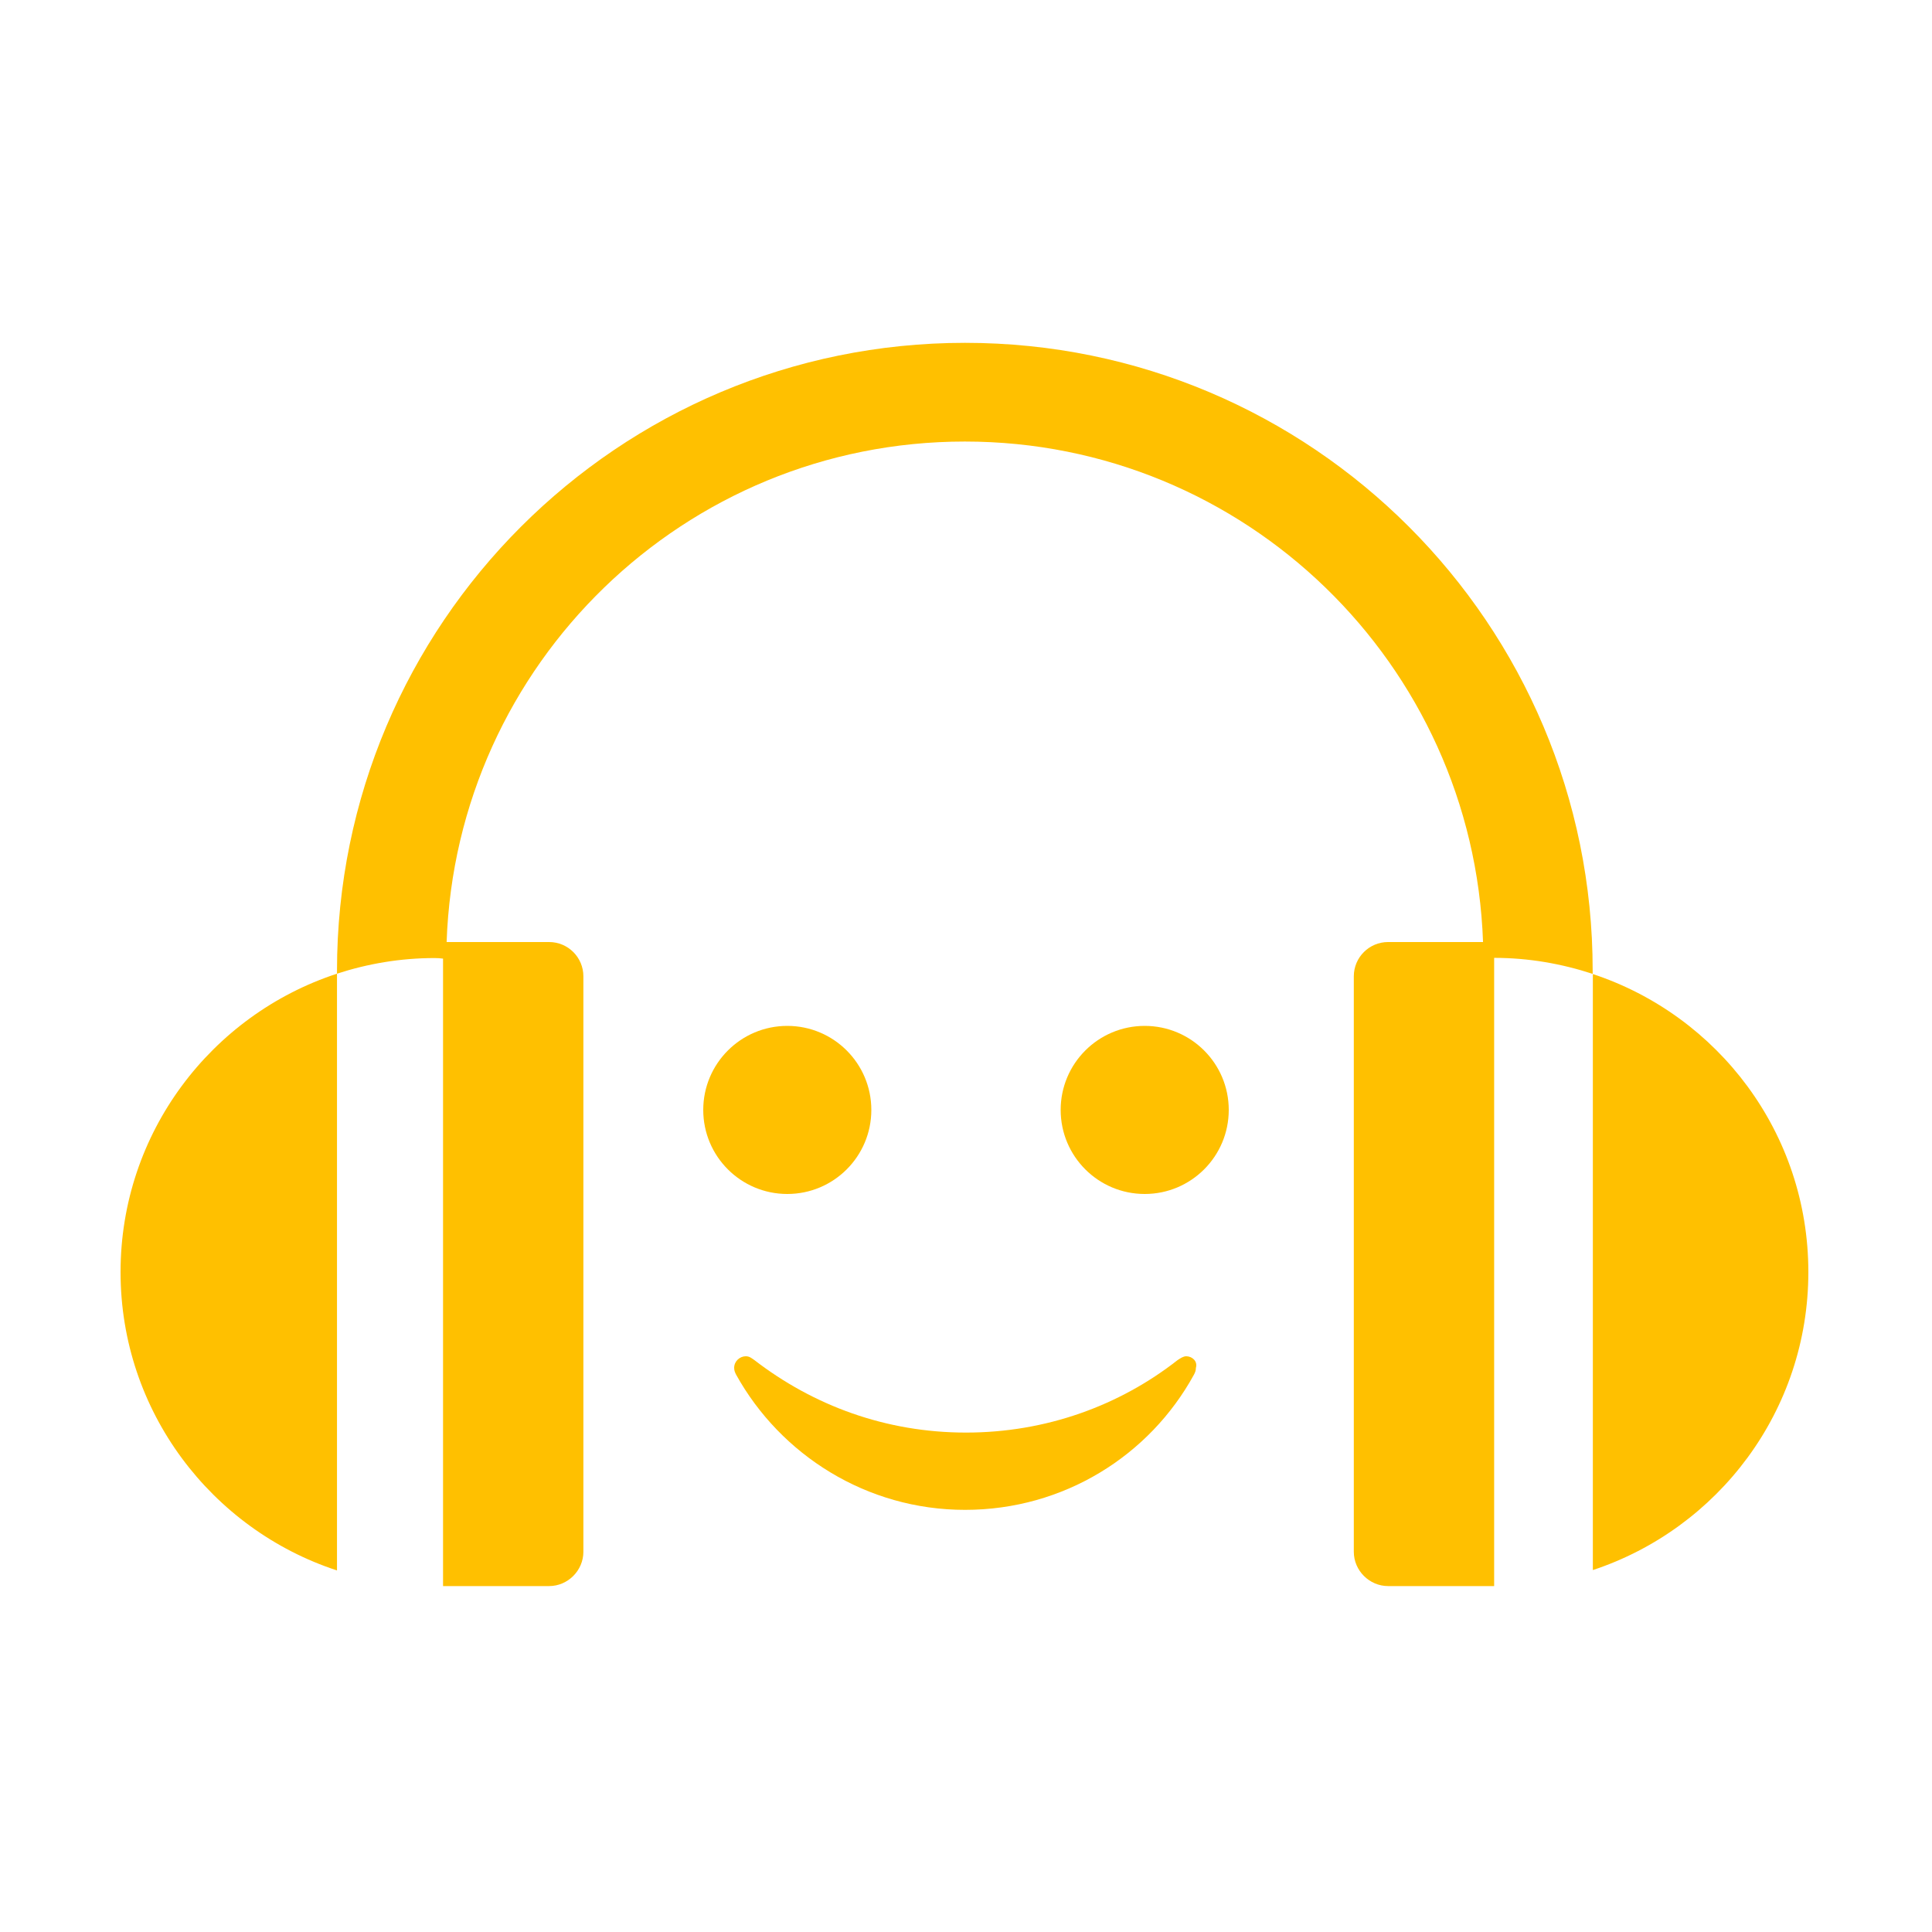 <?xml version="1.0" encoding="utf-8"?>
<!-- Generator: Adobe Illustrator 19.2.1, SVG Export Plug-In . SVG Version: 6.00 Build 0)  -->
<svg version="1.1" id="图层_1" xmlns="http://www.w3.org/2000/svg" xmlns:xlink="http://www.w3.org/1999/xlink" x="0px" y="0px"
	 viewBox="0 0 200 200" style="enable-background:new 0 0 200 200;" xml:space="preserve">

<!-- style 标签里写 CSS
.类名{fill:颜色}
这样的格式 -->
<style type="text/css">
	.fuckingClass{fill:#ffc000;}
</style>

<g>
	<g transform="scale(0.195, 0.195)">

<!-- path 是不规则路径，这一坨 path 就是耳机，加上一个 Class 就显示了之前的颜色了。 -->

		<path class="fuckingClass" d="M512.3,182c-184.1,0-333.4,149.2-333.4,333.4c0,0.5,0,1,0,1.5c16.3-5.3,33.7-8.3,51.8-8.3
			c1.5,0,3,0.1,4.5,0.3V842h56.3c10,0,18.2-8.3,18.2-18.2V518.3c0-10-8.1-18.2-18.2-18.2h-54.4c5.1-147.6,126.3-265.7,275.1-265.7
			s269.9,118.1,275.1,265.7h-50.4c-10,0-18.2,8.1-18.2,18.2v305.5c0,10,8.3,18.2,18.2,18.2h56.3V508.5c18.3,0,35.8,3.1,52.3,8.5
			c0-0.6,0-1.2,0-1.7C845.6,331.3,696.4,182,512.3,182z M64,675.3c0,73.9,48.3,136.6,114.9,158.4V516.9
			C112.3,538.7,64,601.3,64,675.3z M845.6,517.1v316.4C912.1,811.5,960,749,960,675.3C960,601.5,912.1,539.1,845.6,517.1z"/>
	</g>
	<!-- 包裹 path 的 g 标签相当于图层组的概念比如这一层的 p 标签，有个变小到 19.53% 的属性，对这组的所有 path 生效。 -->
</g>


<!-- 这两个 circle 是眼睛 -->
<circle class="fuckingClass" cx="81.5" cy="114.9" r="8.7"/>
<circle class="fuckingClass" cx="118.5" cy="114.9" r="8.7"/>

<!-- 嘴 -->
<path class="fuckingClass" d="M122.8,140.4c-0.3,0-0.6,0.2-0.9,0.4l0,0c-6,4.7-13.6,7.5-21.9,7.5s-15.8-2.8-21.9-7.5l0,0
	c-0.3-0.2-0.5-0.4-0.9-0.4c-0.6,0-1.2,0.5-1.2,1.2c0,0.3,0.1,0.5,0.2,0.7c4.6,8.3,13.5,14,23.7,14s19.1-5.6,23.7-14
	c0.1-0.2,0.2-0.4,0.2-0.7C124,140.9,123.4,140.4,122.8,140.4z"/>
</svg>
